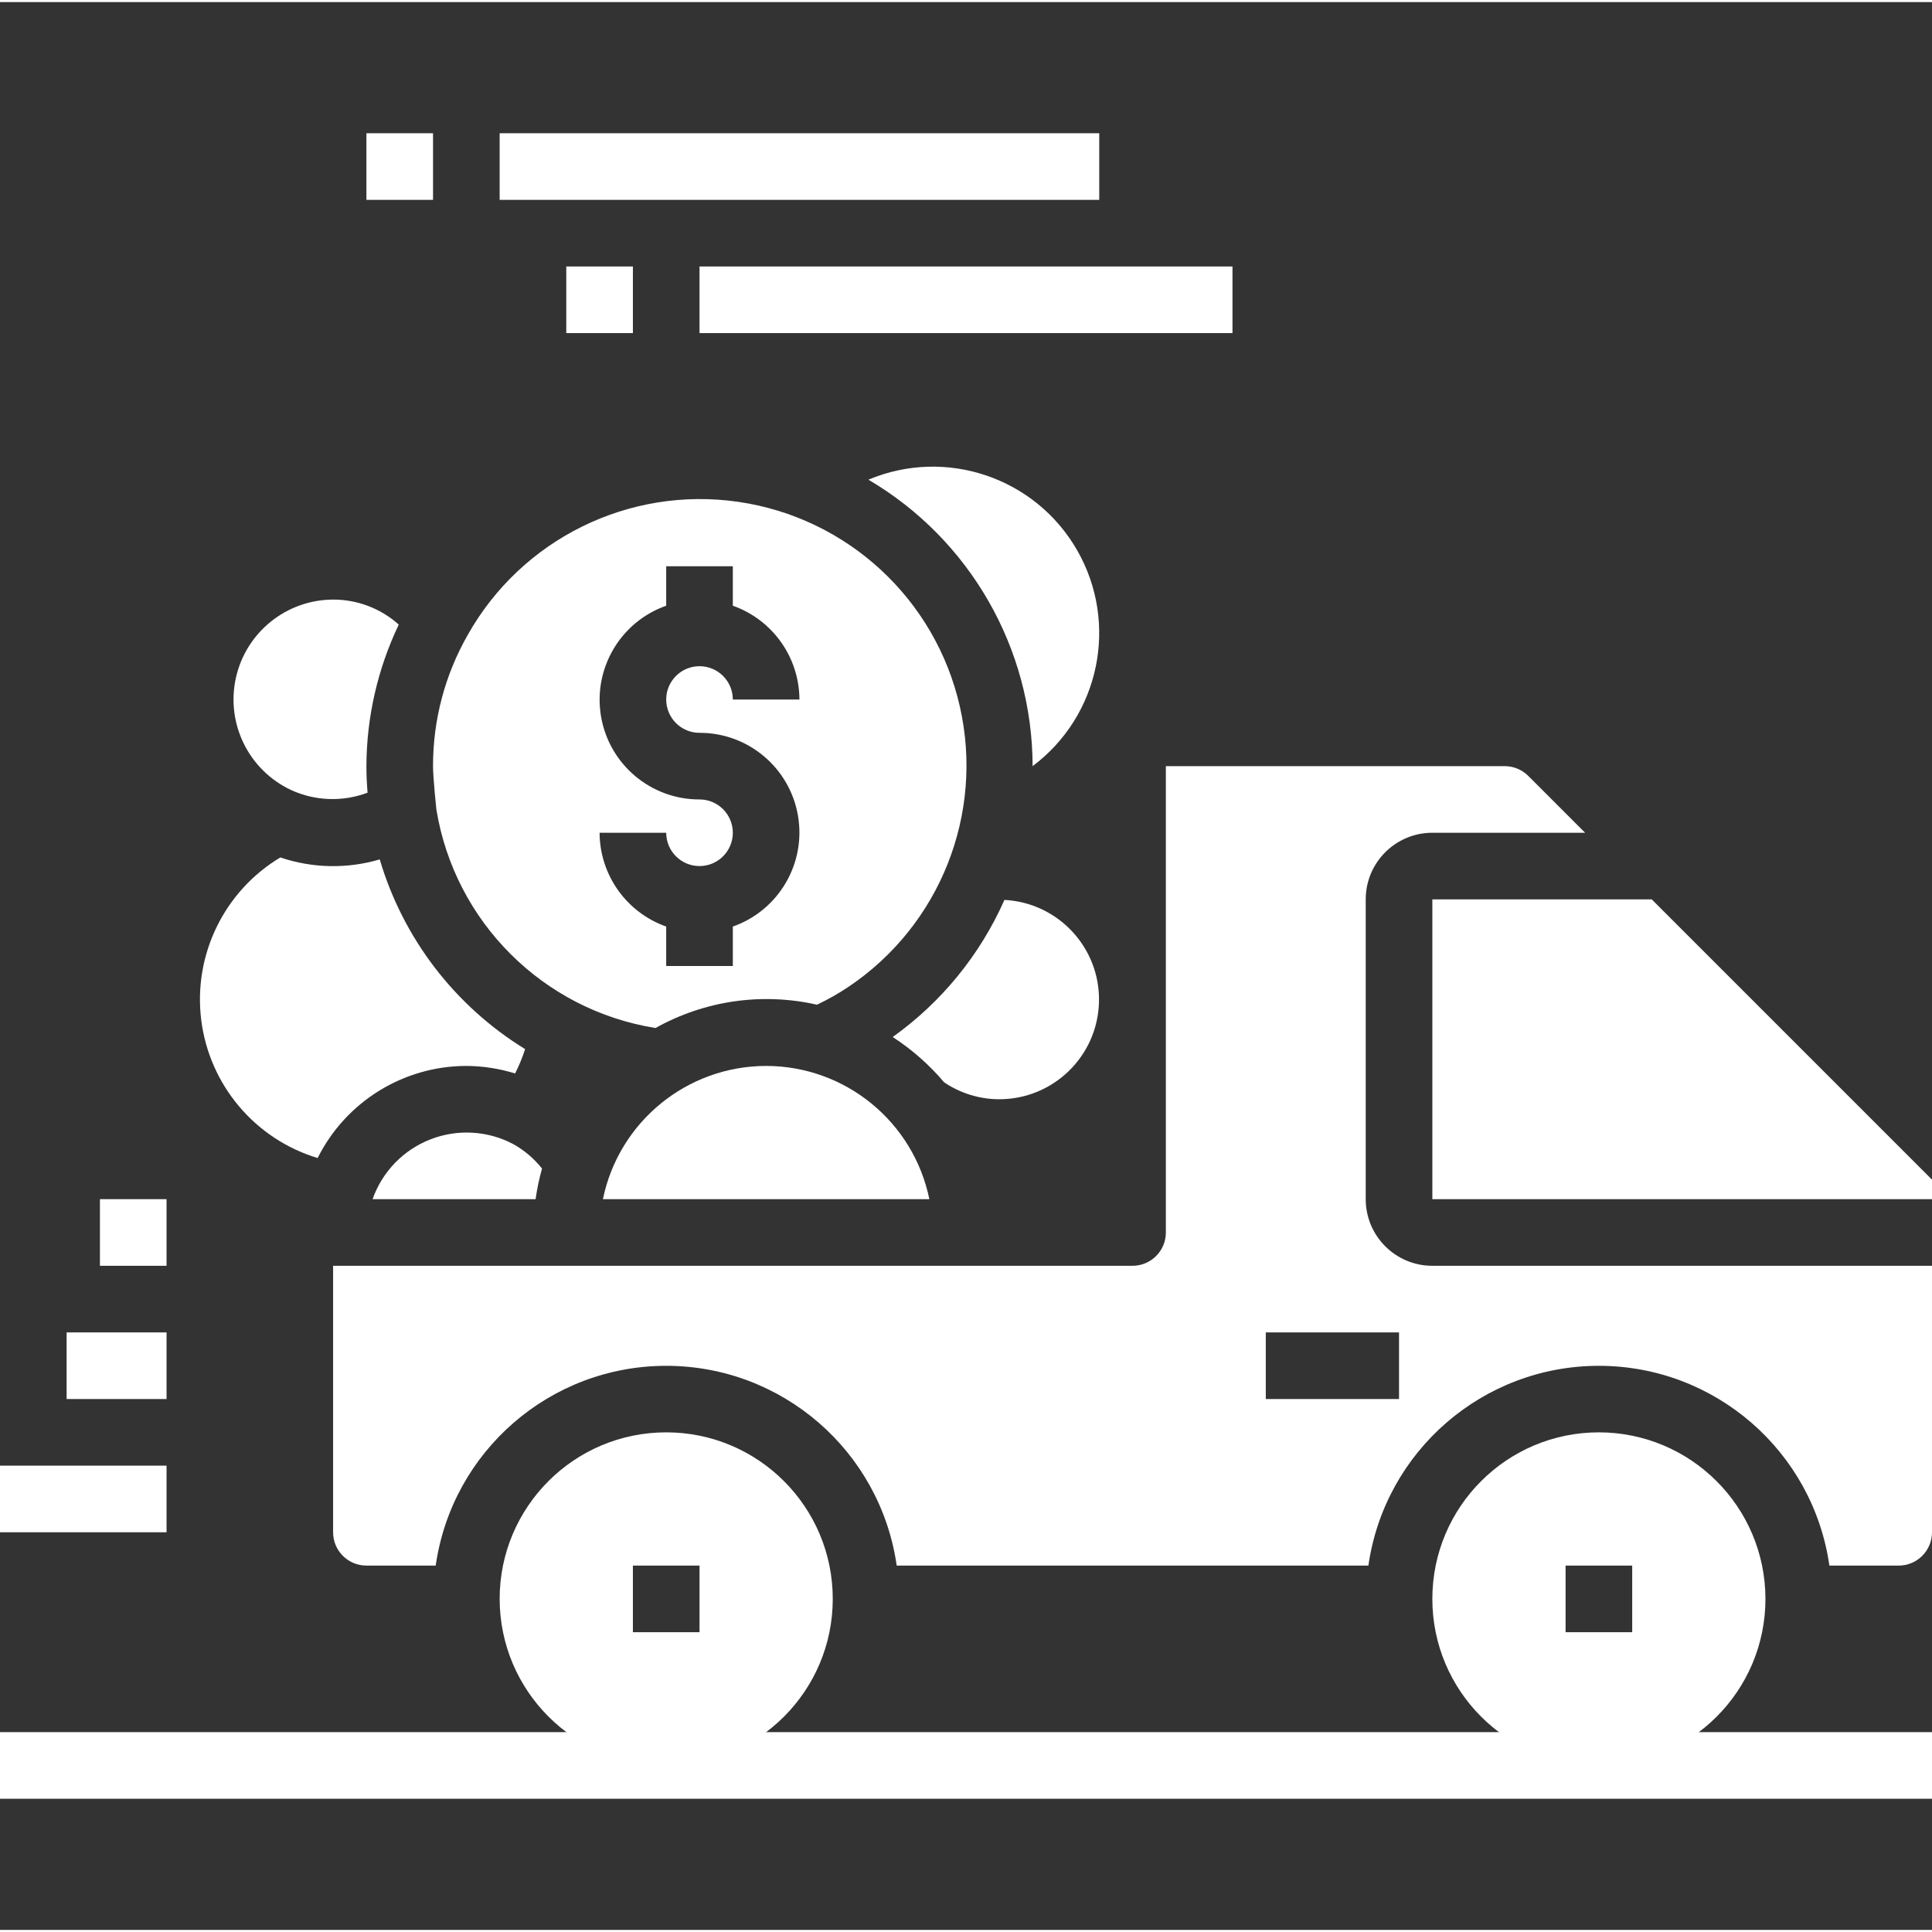 <?xml version="1.0"?>
<svg xmlns="http://www.w3.org/2000/svg" height="512px" viewBox="0 -31 464 463" width="512px"><rect x="0" y="-31" width="464" height="463" fill="#333333" stroke="none"/><g><path d="m248 152.5c16.141-12.102 20.73-34.336 10.699-51.836-10.035-17.504-31.539-24.777-50.141-16.965 24.391 14.348 39.387 40.508 39.441 68.801zm0 0" data-original="#000000" class="active-path" data-old_color="#EFECEC" fill="#FFFFFF"/><path d="m69.961 158.262c5.781 2.637 12.375 2.855 18.32.613-.168-1.969-.281-4.055-.281-6.375.043-11.766 2.695-23.375 7.77-33.992-4.332-3.883-9.953-6.023-15.77-6.008-11.242.039-20.949 7.875-23.359 18.855-2.406 10.98 3.129 22.164 13.32 26.906zm0 0" data-original="#000000" class="active-path" data-old_color="#EFECEC" fill="#FFFFFF"/><path d="m214.398 217.555c4.625 3.004 8.785 6.664 12.344 10.875 3.914 2.648 8.531 4.07 13.258 4.07 12.984-.004 23.605-10.355 23.938-23.336.336-12.98-9.738-23.863-22.707-24.535-5.836 13.176-15.102 24.547-26.832 32.926zm0 0" data-original="#000000" class="active-path" data-old_color="#EFECEC" fill="#FFFFFF"/><path d="m123.359 243.324c-6.16-3.293-13.457-3.73-19.969-1.195-6.512 2.531-11.59 7.781-13.91 14.371h39.152c.348-2.484.863-4.938 1.543-7.352-1.875-2.363-4.191-4.34-6.816-5.824zm0 0" data-original="#000000" class="active-path" data-old_color="#EFECEC" fill="#FFFFFF"/><path d="m184 224.5c-19 .02-35.375 13.387-39.199 32h78.398c-3.824-18.613-20.199-31.98-39.199-32zm0 0" data-original="#000000" class="active-path" data-old_color="#EFECEC" fill="#FFFFFF"/><path d="m160 392.5c22.09 0 40-17.91 40-40s-17.91-40-40-40-40 17.91-40 40c.027 22.082 17.918 39.973 40 40zm-8-48h16v16h-16zm0 0" data-original="#000000" class="active-path" data-old_color="#EFECEC" fill="#FFFFFF"/><path d="m439.359 344.5h16.641c4.418 0 8-3.582 8-8v-64h-120c-8.836 0-16-7.164-16-16v-72c0-8.836 7.164-16 16-16h36.688l-13.598-13.602c-1.504-1.531-3.559-2.395-5.707-2.398h-81.383v112c0 4.418-3.582 8-8 8h-192v64c0 4.418 3.582 8 8 8h16.641c3.953-27.535 27.543-47.977 55.359-47.977s51.406 20.441 55.359 47.977h113.281c3.953-27.535 27.543-47.977 55.359-47.977s51.406 20.441 55.359 47.977zm-103.359-40h-32v-16h32zm0 0" data-original="#000000" class="active-path" data-old_color="#EFECEC" fill="#FFFFFF"/><path d="m344 256.5h120v-4.688l-67.312-67.312h-52.688zm0 0" data-original="#000000" class="active-path" data-old_color="#EFECEC" fill="#FFFFFF"/><path d="m76.289 246.613c6.766-13.531 20.582-22.09 35.711-22.113 3.973.023 7.918.633 11.711 1.809.957-1.883 1.758-3.84 2.402-5.848-16.863-10.355-29.301-26.586-34.914-45.562-7.816 2.309-16.156 2.141-23.879-.469-13.492 8.105-20.938 23.402-18.992 39.023s12.914 28.625 27.984 33.176zm0 0" data-original="#000000" class="active-path" data-old_color="#EFECEC" fill="#FFFFFF"/><path d="m384 312.5c-22.09 0-40 17.91-40 40s17.91 40 40 40 40-17.91 40-40c-.027-22.082-17.918-39.973-40-40zm8 48h-16v-16h16zm0 0" data-original="#000000" class="active-path" data-old_color="#EFECEC" fill="#FFFFFF"/><path d="m104 152.5c0 2.855.801 10.398.801 10.398 4.41 27.004 25.609 48.152 52.625 52.496 11.789-6.594 25.605-8.59 38.781-5.598 2.629-1.242 5.164-2.68 7.578-4.297 21.973-14.75 32.602-41.508 26.738-67.316-5.859-25.809-27.008-45.348-53.199-49.156-26.191-3.809-52.023 8.898-64.996 31.969-5.477 9.594-8.348 20.457-8.328 31.504zm64 8c-11.676.023-21.664-8.379-23.645-19.887-1.977-11.508 4.633-22.762 15.645-26.641v-9.473h16v9.473c9.555 3.379 15.957 12.395 16 22.527h-16c0-4.418-3.582-8-8-8s-8 3.582-8 8 3.582 8 8 8c11.676-.023 21.664 8.379 23.645 19.887 1.977 11.508-4.633 22.762-15.645 26.641v9.473h-16v-9.473c-9.555-3.379-15.957-12.395-16-22.527h16c0 4.418 3.582 8 8 8s8-3.582 8-8-3.582-8-8-8zm0 0" data-original="#000000" class="active-path" data-old_color="#EFECEC" fill="#FFFFFF"/><path d="m0 320.5h40v16h-40zm0 0" data-original="#000000" class="active-path" data-old_color="#EFECEC" fill="#FFFFFF"/><path d="m16 288.5h24v16h-24zm0 0" data-original="#000000" class="active-path" data-old_color="#EFECEC" fill="#FFFFFF"/><path d="m24 256.5h16v16h-16zm0 0" data-original="#000000" class="active-path" data-old_color="#EFECEC" fill="#FFFFFF"/><path d="m168 32.5h128v16h-128zm0 0" data-original="#000000" class="active-path" data-old_color="#EFECEC" fill="#FFFFFF"/><path d="m136 32.5h16v16h-16zm0 0" data-original="#000000" class="active-path" data-old_color="#EFECEC" fill="#FFFFFF"/><path d="m120 .5h144v16h-144zm0 0" data-original="#000000" class="active-path" data-old_color="#EFECEC" fill="#FFFFFF"/><path d="m88 .5h16v16h-16zm0 0" data-original="#000000" class="active-path" data-old_color="#EFECEC" fill="#FFFFFF"/><path d="m0 384.5h464v16h-464zm0 0" data-original="#000000" class="active-path" data-old_color="#EFECEC" fill="#FFFFFF"/></g> </svg>
